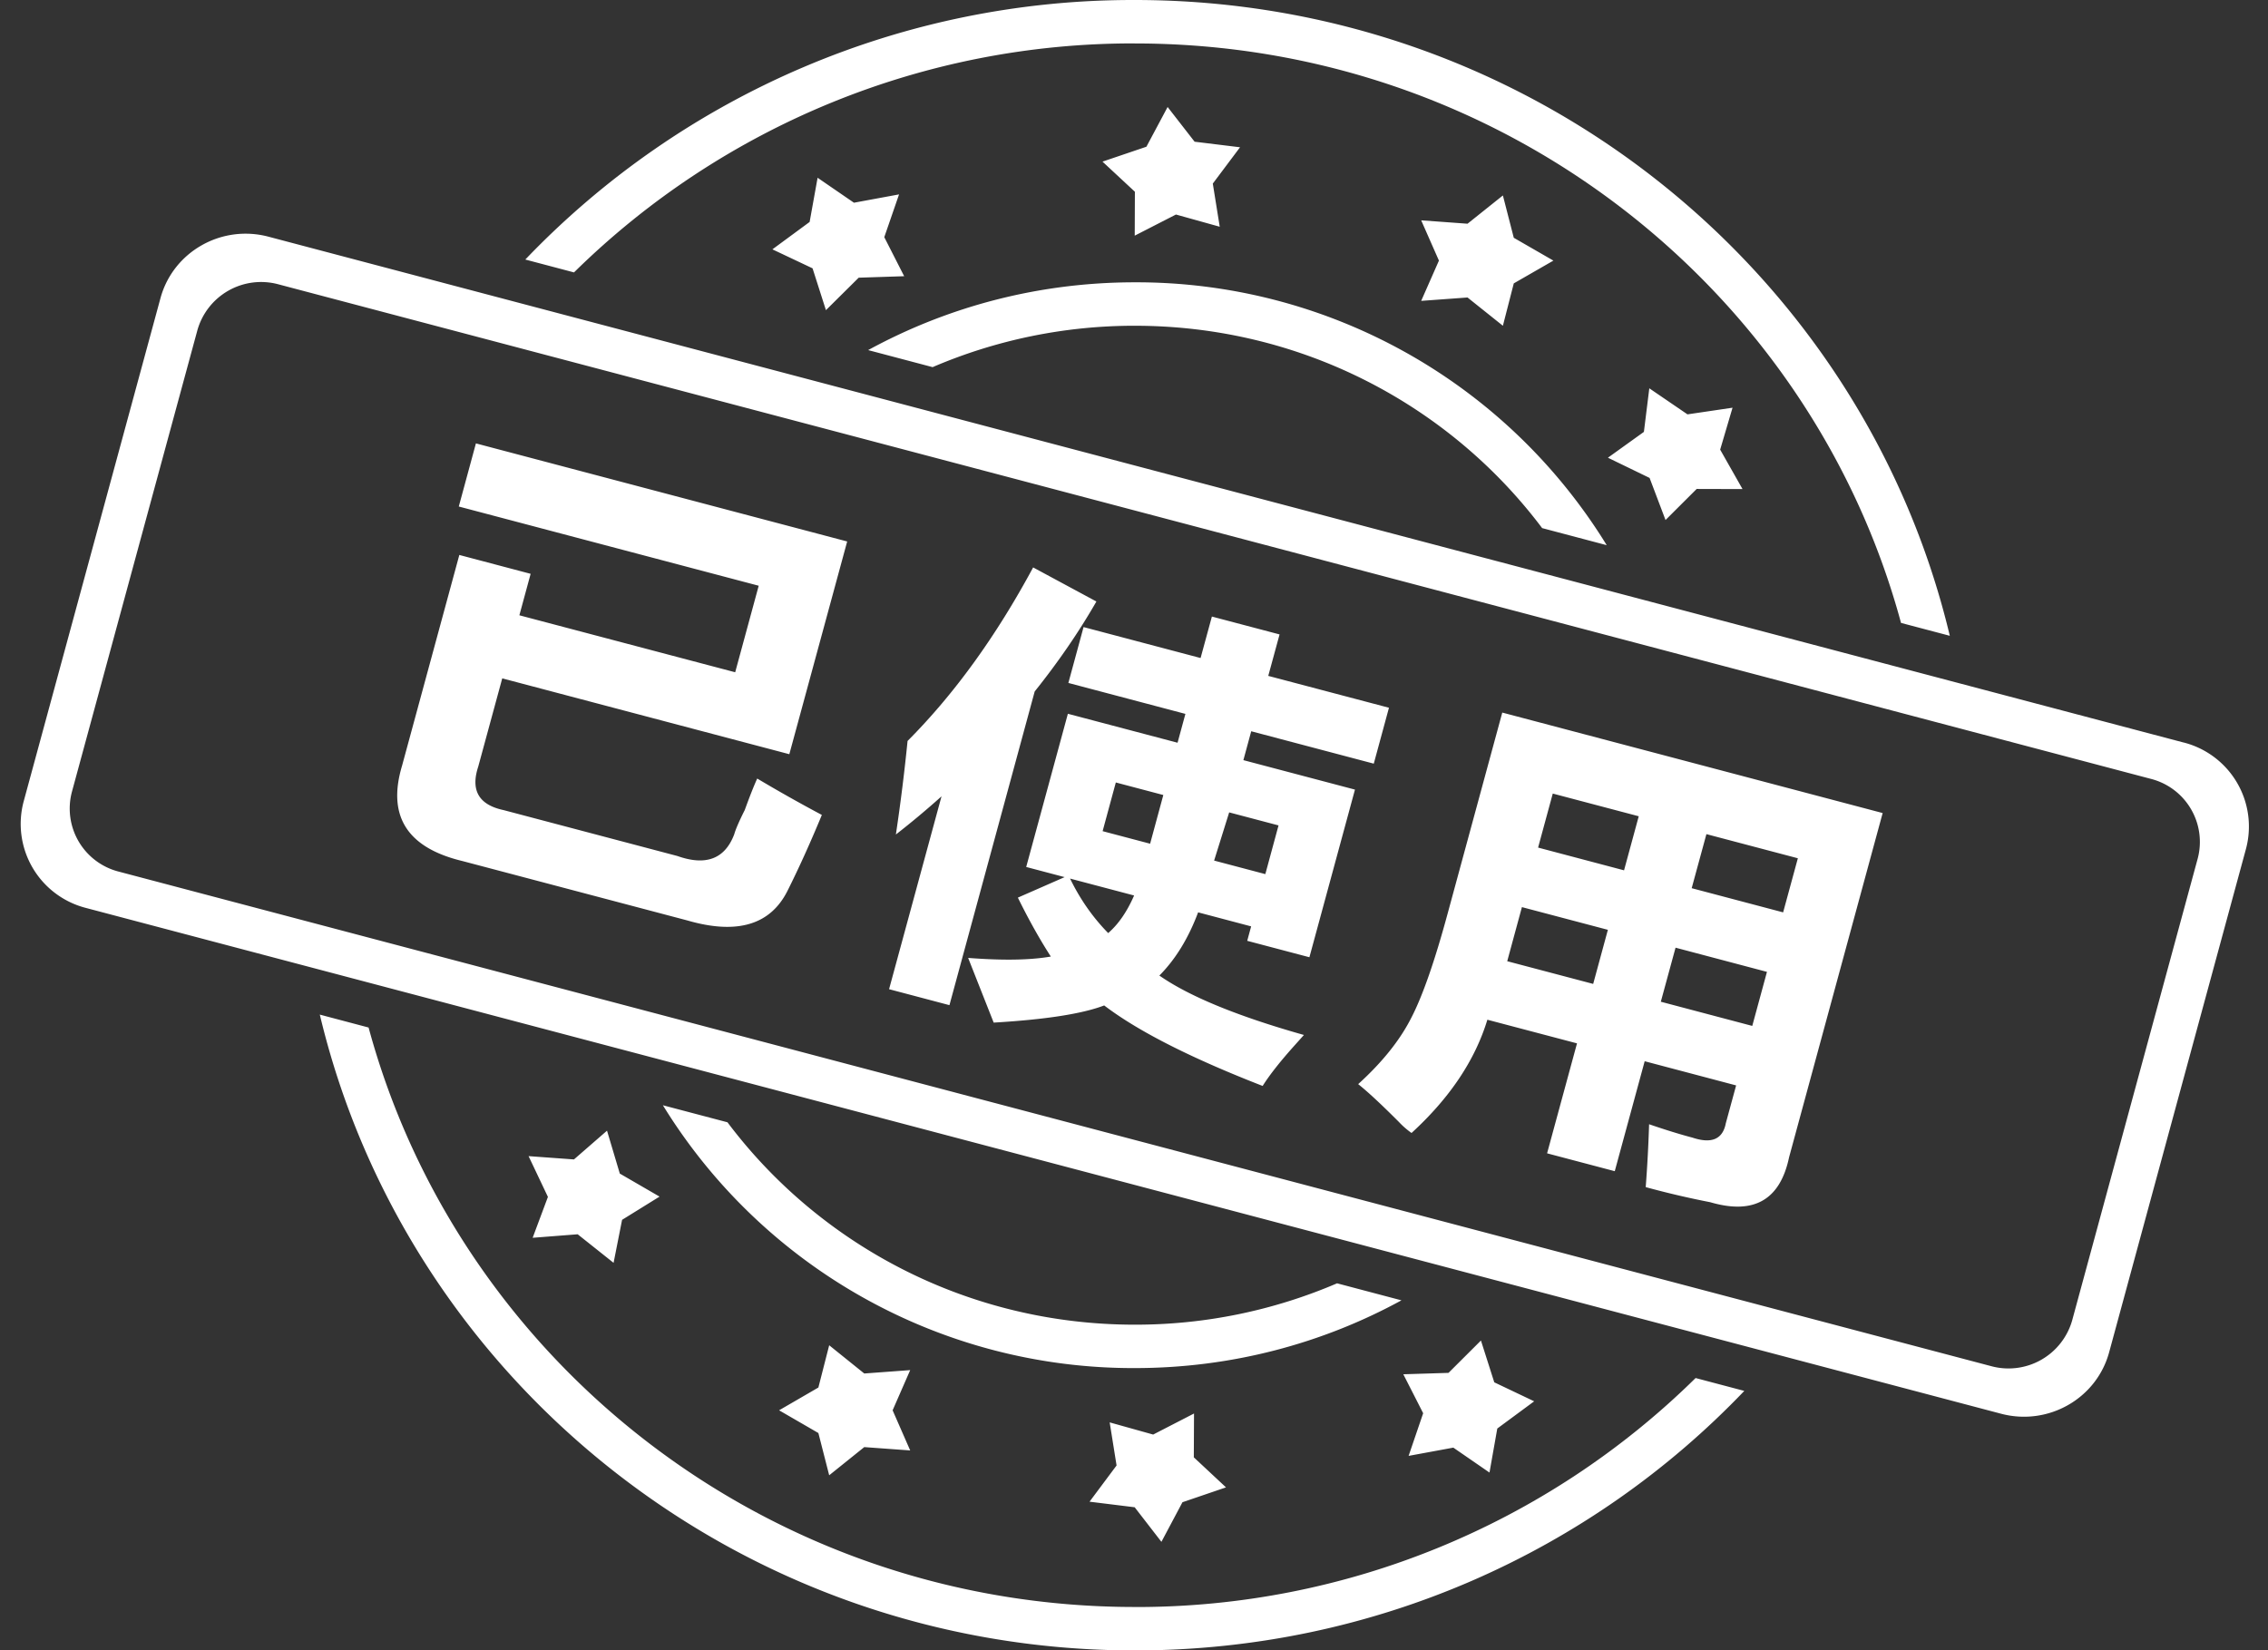 <?xml version="1.0" standalone="no"?><!DOCTYPE svg PUBLIC "-//W3C//DTD SVG 1.1//EN" "http://www.w3.org/Graphics/SVG/1.1/DTD/svg11.dtd"><svg t="1596373667478" class="icon" viewBox="0 0 1407 1024" version="1.1" xmlns="http://www.w3.org/2000/svg" p-id="1649" width="65.953" height="48" xmlns:xlink="http://www.w3.org/1999/xlink"><rect x="0" y="0" width="1407" height="1024" fill="#333333" stroke="none"/><defs><style type="text/css"></style></defs><path d="M286.848 534.222c-34.253-8.243-46.746-27.904-37.453-59.034l35.558-130.867 44.237 11.699-6.989 25.728 133.888 35.354 14.592-53.683-186.061-49.152 10.624-39.168 230.323 60.851-35.891 131.993-178.099-47.053-14.899 54.784c-4.838 14.746 0.435 23.706 15.77 26.957l107.776 28.467c17.741 6.298 29.491 1.792 35.277-13.466 0.819-2.97 2.97-7.987 6.528-15.053 3.174-8.755 5.76-15.258 7.731-19.533a968.447 968.447 0 0 0 40.09 22.579c-7.142 17.28-14.259 32.998-21.325 47.104-10.624 21.171-31.334 27.29-62.131 18.355l-139.545-36.864z m264.704 79.513l32.538-119.654c-9.651 8.653-19.098 16.512-28.314 23.68 2.995-19.968 5.376-39.347 7.245-58.035 28.979-29.082 54.938-64.998 77.901-107.673l39.245 21.146c-10.752 18.739-23.526 37.376-38.272 55.808l-52.89 194.637-37.453-9.907z m231.756 60.032c-44.723-17.408-77.491-34.074-98.304-49.946-13.568 5.197-36.429 8.755-68.557 10.65l-15.846-40.141c21.453 1.664 38.554 1.382 51.302-0.845-6.835-10.573-13.67-22.784-20.454-36.557l29.005-12.723-23.834-6.298 25.856-95.053 68.045 17.971 4.864-17.894-72.601-19.2 9.421-34.662 72.601 19.2 7.014-25.728 41.984 11.085-7.014 25.728 74.88 19.763-9.421 34.688-76.032-20.096-4.864 17.92 69.222 18.278-28.262 104.013-38.579-10.189 2.432-8.96-32.896-8.704c-5.99 16.026-14.003 29.107-24.038 39.219 18.406 12.851 48.282 25.165 89.677 36.864l-5.222 5.837c-9.293 10.317-16.077 18.918-20.378 25.779z m-95.821-94.848c6.349-5.504 11.699-13.286 16.077-23.322l-39.731-10.496c6.246 12.851 14.131 24.115 23.654 33.818z m4.736-93.44l-8.192 30.208 29.466 7.782 8.192-30.208-29.466-7.782z m100.966 26.65l-30.643-8.09-9.344 29.901 31.77 8.397 8.192-30.208z m82.483 190.822a51.456 51.456 0 0 1-7.859-6.861c-10.854-10.88-19.251-18.688-25.242-23.45 15.027-13.619 26.112-27.469 33.178-41.6 6.861-13.363 14.259-34.56 22.17-63.667l34.048-125.261 235.98 62.336-58.061 213.606c-5.581 26.496-21.888 35.763-48.896 27.853a548.479 548.479 0 0 1-40.038-9.37c0.973-12.544 1.664-25.549 2.099-39.014 10.368 3.558 19.354 6.323 26.931 8.32 11.878 3.942 18.765 0.973 20.659-8.934l6.4-23.475-56.73-15.002-18.56 68.224-41.984-11.085 18.56-68.224-55.603-14.669c-7.654 25.139-23.347 48.563-47.053 70.272z m64.23-124.493l-4.864 17.92 53.325 14.08 9.114-33.562-53.325-14.08-4.25 15.642z m23.398-86.118l-9.114 33.536 53.325 14.106 9.114-33.536-53.325-14.08z m76.16 95.641l-9.139 33.536 56.73 15.002 9.114-33.536-56.704-15.002z m75.878-55.475l-56.73-14.976-9.139 33.536 56.73 15.002 9.139-33.562zM703.999 202.113c103.577 0 195.43 49.382 252.697 125.542l40.064 10.598A342.502 342.502 0 0 0 703.999 175.156c-60.006 0-116.403 15.283-165.427 42.061l39.987 10.573a317.132 317.132 0 0 1 125.44-25.677z m206.412-17.536l21.939 17.536 6.758-26.291 24.576-14.131-24.576-14.157-6.758-26.266-21.939 17.536-28.749-2.099 11.008 24.986-11.008 24.986 28.749-2.099zM529.766 125.774l-22.554-15.488-4.941 27.418-23.091 16.998 24.909 11.776 8.294 25.958 20.326-20.147 28.211-0.922-12.339-24.218 9.165-26.547-27.981 5.171z m211.302-37.888l-16.717-21.504-13.158 24.653-27.238 9.242 20.096 18.688-0.102 27.238 25.574-13.107 27.162 7.578-4.301-26.778 16.896-22.528-28.211-3.456z m305.817 169.216l-23.706-16.179-3.354 27.034-22.323 16.026 25.856 12.544 9.882 26.112 19.328-19.277 28.442 0.077-13.875-24.474 7.68-26.01-27.904 4.122z m307.788 203.596L166.528 146.843c-29.184-7.706-59.136 9.37-66.969 38.118l-84.889 312.32a53.837 53.837 0 0 0 38.656 66.048l1188.145 313.83c29.184 7.68 59.136-9.37 66.969-38.118l84.889-312.32a53.811 53.811 0 0 0-38.656-66.048z m8.704 72.038l-77.824 286.336a41.062 41.062 0 0 1-50.202 28.57L73.625 540.775a40.371 40.371 0 0 1-29.005-49.51l77.824-286.336A41.062 41.062 0 0 1 172.646 176.385l1161.726 306.867a40.371 40.371 0 0 1 29.005 49.51zM703.999 26.958c227.712 0 419.251 152.499 475.34 359.526l30.259 7.987C1155.71 168.347 949.81 0.002 703.999 0.002a521.394 521.394 0 0 0-378.111 161.024l30.208 7.987a494.028 494.028 0 0 1 347.903-142.08z m125.44 769.279a317.107 317.107 0 0 1-125.44 25.651c-103.577 0-195.43-49.382-252.697-125.568l-40.064-10.573a342.502 342.502 0 0 0 292.761 163.072c60.006 0 116.403-15.258 165.427-42.035l-39.987-10.573z m-293.273 55.936l-21.76-17.51-6.707 26.214-24.371 14.131 24.371 14.106 6.707 26.214 21.76-17.485 28.493 2.074-10.906-24.909 10.906-24.934-28.493 2.099z m167.757 82.995l16.589 21.453 13.056-24.576 27.008-9.216-19.968-18.637 0.128-27.187-25.344 13.056-26.982-7.552 4.275 26.726-16.768 22.477 28.006 3.456z m-345.548-169.369l22.272 17.715 5.274-26.675 23.245-14.413-24.653-14.285-7.936-26.624-20.506 17.843-28.16-2.048 12.006 25.293-9.472 25.37L358.399 765.799zM703.999 997.043c-227.712 0-419.251-152.499-475.34-359.526L198.4 629.505C252.262 855.655 458.188 1024 703.999 1024c149.043 0 283.392-61.901 378.111-161.024l-30.208-7.987a494.054 494.054 0 0 1-347.903 142.08z m197.606-98.867l22.426 15.462 4.838-27.315 22.886-16.896-24.755-11.776-8.269-25.933-20.122 20.07-28.032 0.87 12.314 24.166-9.037 26.47 27.75-5.12z" p-id="1650" fill="#ffffff"></path></svg>